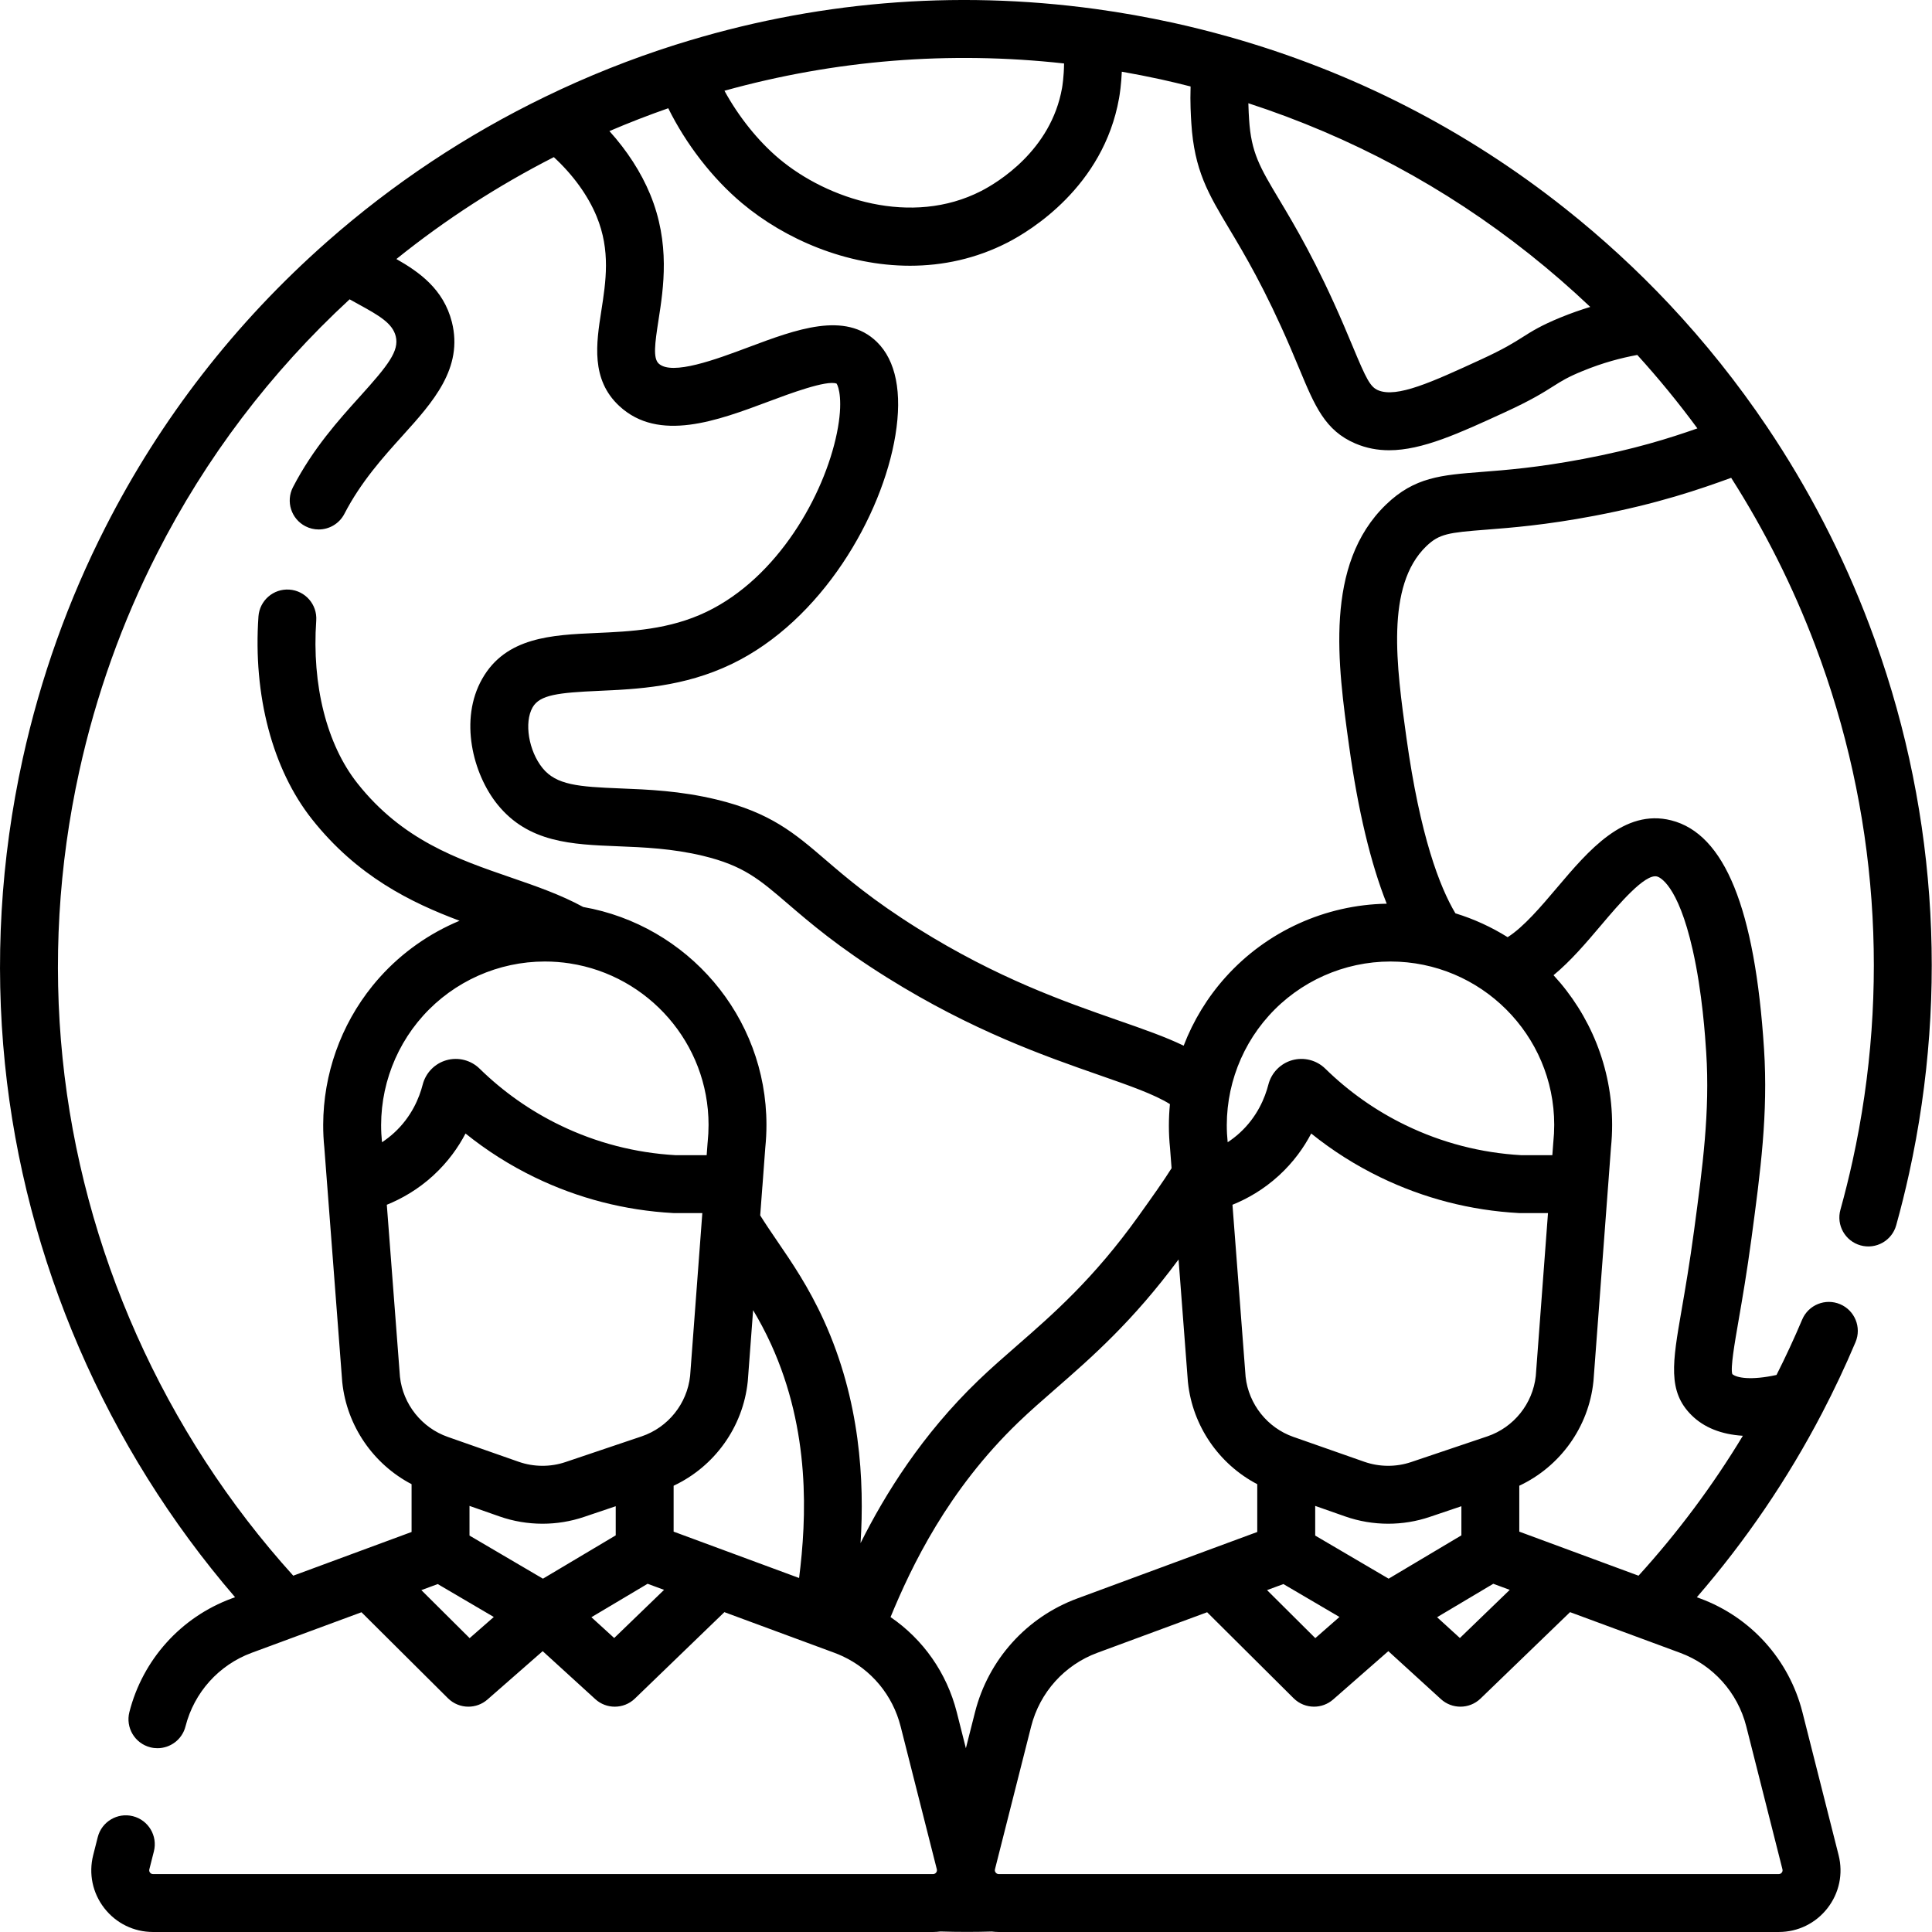 <svg height="512pt" viewBox="0 0 512 512.001" width="512pt" xmlns="http://www.w3.org/2000/svg"><path d="m495.395 165.605c-6.977-18.48-16.113-36.16-27.145-52.543-7.703-11.449-16.43-22.387-25.938-32.508-8.484-9.02-17.719-17.508-27.449-25.227-26.426-20.992-56.402-36.32-89.094-45.555-.047-.012-.094-.023-.137-.035-.062-.016-.125-.035-.188-.051-4.781-1.344-9.672-2.574-14.562-3.648-6.859-1.496-13.773-2.727-20.562-3.656-37.578-5.133-74.957-1.965-111.09 9.422-.074.02-.145.043-.219.062-11.797 3.738-23.406 8.367-34.492 13.754-20.938 10.133-40.383 23.051-57.797 38.391-.043.035-.086.074-.129.113-.008.012-.023.02-.031.031-24.281 21.418-44.008 46.844-58.625 75.57-9.828 19.266-17.203 39.906-21.922 61.348-5.867 26.707-7.453 53.914-4.711 80.859 5.277 51.938 26.824 101.691 60.988 141.348l-.902.332c-13.441 4.957-23.574 16.215-27.109 30.121-1.043 4.105 1.441 8.281 5.551 9.324.633.164 1.266.238 1.895.238 3.426 0 6.547-2.309 7.43-5.785 2.289-9.004 8.848-16.293 17.547-19.5l11.598-4.285c.023-.012.051-.02.078-.027l17.414-6.434 22.918 22.797c1.492 1.48 3.453 2.23 5.414 2.23 1.801 0 3.605-.629 5.055-1.898l14.633-12.816 13.938 12.711c1.465 1.34 3.316 2.004 5.168 2.004 1.926 0 3.848-.719 5.332-2.152l23.715-22.902 23.27 8.598c.07.027.141.051.211.078l5.688 2.102c.723.266 1.375.539 2.047.852 7.742 3.57 13.387 10.367 15.488 18.645l9.598 37.875c.023.086.031.168.031.266 0 .434-.324.852-.734.961-.027.004-.059.012-.09.016-.02.004-.039.008-.055.012-.07.012-.117.012-.145.012h-206.719c-.332 0-.598-.129-.801-.387-.203-.262-.262-.559-.18-.883l1.203-4.75c1.039-4.109-1.449-8.281-5.559-9.32-4.105-1.035-8.281 1.449-9.32 5.555l-1.203 4.75c-1.25 4.934-.176 10.062 2.949 14.074 3.121 4.008 7.828 6.309 12.91 6.309h206.719c.645 0 1.293-.051 1.941-.129 2.328.074 4.688.109 7.066.109 2.164 0 4.352-.035 6.539-.098.609.07 1.227.117 1.848.117h206.719c5.086 0 9.789-2.301 12.91-6.309 3.125-4.012 4.199-9.145 2.949-14.07l-9.59-37.887c-3.531-13.906-13.664-25.164-27.102-30.121l-.879-.324c12.922-14.926 24.062-31.285 33.18-48.777 3.191-6.113 6.18-12.449 8.875-18.832 1.648-3.906-.184-8.406-4.09-10.055-3.902-1.645-8.402.18-10.051 4.086-2.09 4.953-4.375 9.867-6.797 14.668-6.746 1.484-10.617.781-11.719-.238-.516-1.625.602-8.082 1.684-14.324.973-5.617 2.184-12.605 3.402-21.668 2.383-17.734 4.438-33.051 3.324-50.176-2.395-37.184-10.441-56.996-24.598-60.57-12.484-3.152-21.91 7.984-30.23 17.805-4.211 4.973-8.875 10.48-13.117 13.156-4.277-2.672-8.922-4.816-13.844-6.324-4.16-6.965-9.359-20.477-12.984-46.559-2.625-18.863-5.598-40.242 5.266-50.719 3.438-3.309 5.91-3.617 15.836-4.387 6.641-.516 15.73-1.219 28.617-3.66 17.062-3.234 28.164-7.113 36.348-10.086 8.918 13.984 16.406 28.891 22.27 44.414 16.523 43.602 19.949 90.84 9.902 136.605-.953 4.328-2.035 8.684-3.219 12.949-1.137 4.082 1.254 8.312 5.34 9.445 4.086 1.137 8.312-1.254 9.445-5.34 1.262-4.531 2.41-9.16 3.422-13.766 10.688-48.688 7.039-98.941-10.543-145.332zm-73.961-84.266c-2.488.754-5.105 1.66-7.898 2.805-5.164 2.117-7.562 3.633-10.098 5.242-2.301 1.457-4.906 3.105-11.016 5.91-12.922 5.941-22.258 10.234-27.223 8.121-2.078-.887-3.125-2.977-6.688-11.535-.723-1.734-1.516-3.637-2.418-5.727-7.152-16.633-12.918-26.285-17.133-33.332-5.07-8.484-7.387-12.359-7.938-21.156-.062-.973-.156-2.484-.195-4.305 27.148 8.84 52.172 22.254 74.492 39.984 5.562 4.414 10.949 9.098 16.113 13.992zm-139.445-64.52c-.039 3.539-.469 6.109-.539 6.512-2.934 16.59-17.137 25.074-21.41 27.277-18.492 9.496-40.719 2.234-53.547-8.527-5.602-4.699-10.785-11.211-14.508-18.031 29.398-8.156 59.609-10.594 90.004-7.23zm-265.414 263.555c-2.574-25.32-1.086-50.895 4.434-76.008 4.438-20.164 11.371-39.566 20.605-57.676 12.914-25.383 30.07-48.02 51.039-67.367.789.445 1.578.883 2.359 1.309 5.547 3.031 8.996 5.062 9.855 8.461.984 3.891-1.98 7.672-9.5 16-5.535 6.133-12.426 13.762-17.73 24.023-1.945 3.766-.469 8.398 3.293 10.34 1.129.586 2.332.859 3.52.859 2.777 0 5.457-1.512 6.82-4.152 4.395-8.496 10.289-15.023 15.488-20.785 7.906-8.758 16.082-17.812 12.988-30.055-2.219-8.734-8.707-13.27-14.699-16.676 12.922-10.398 26.898-19.453 41.723-27.004 5.086 4.695 9.043 10.148 11.332 15.691 3.742 9.07 2.469 17.242 1.238 25.145-1.32 8.477-2.816 18.086 4.785 25.125 10.473 9.703 25.969 3.895 39.645-1.227 5.375-2.016 15.34-5.738 17.938-4.715.527.762 1.812 4.66.074 13.137-3.363 16.426-15.609 38.246-34.551 47.348-9.848 4.738-20.125 5.199-29.195 5.602-11.781.527-23.969 1.07-30.246 12.141-6.133 10.766-2.5 25.184 4.035 33.289 8.207 10.156 19.715 10.613 31.898 11.094 6.77.27 14.441.574 22.617 2.547 10.668 2.582 14.84 6.164 22.41 12.66 5.973 5.125 13.402 11.504 26.348 19.59 22.551 14.105 41.969 20.875 56.145 25.82 8.012 2.793 14.676 5.121 18.801 7.715-.367 3.84-.375 7.727.027 11.617l.41 5.367c-2.121 3.375-4.969 7.395-8.816 12.766-11.816 16.504-22.602 25.914-32.117 34.211-3.57 3.113-6.938 6.051-10.254 9.238-14.961 14.395-24.738 30.137-31.238 43.137 1.051-16.469-.055-37.754-9.734-59.023-4.031-8.852-8.445-15.309-12.344-21.008-1.59-2.328-3.105-4.555-4.516-6.812l.57-7.605c.004-.039.012-.074.016-.109l.754-10.133.012-.141c.203-1.988.305-4.008.305-6 0-28.867-21.008-52.918-48.559-57.746-5.977-3.258-12.43-5.496-19.246-7.84-14.098-4.855-28.676-9.871-40.605-24.953-8.121-10.266-12.094-25.984-10.902-43.129.293-4.227-2.898-7.895-7.125-8.188-4.23-.297-7.891 2.898-8.188 7.125-1.453 20.91 3.715 40.488 14.18 53.715 11.977 15.141 26.293 22.121 39.117 26.918-7.953 3.316-15.18 8.355-21.059 14.883-.691.77-1.363 1.555-2.012 2.355-8.43 10.426-13.031 23.441-13.07 36.793-.008 2.055.094 4.117.309 6.18l.047.648.727 9.523c0 .008.004.012.004.02l3.953 51.754c.008.074.016.148.023.223 1.219 11.527 8.246 21.652 18.359 26.934v12.668l-14.008 5.172c-.008.004-.012.008-.02.008l-17.328 6.402c-34.324-37.949-55.984-86.473-61.141-137.199zm395.309 17.738c0 1.504-.078 3.027-.234 4.527-.008.074-.016.148-.02.223l-.246 3.277h-8.219c-10.719-.613-21.031-3.285-30.66-7.949-7.863-3.809-15.027-8.852-21.297-14.988-2.301-2.254-5.652-3.113-8.754-2.246-3.094.863-5.516 3.336-6.316 6.449-.898 3.496-2.941 8.551-7.582 12.805-1.055.965-2.133 1.789-3.211 2.496-1.277-12.203 2.699-24.426 10.906-33.539 8.215-9.125 19.965-14.355 32.242-14.355 23.926 0 43.391 19.426 43.391 43.301zm-55.398 103.758c3.672 1.289 7.535 1.934 11.398 1.934 3.727 0 7.457-.602 11.008-1.805l8.391-2.832v7.719l-8.59 5.113-10.691 6.367-2.531-1.484-16.93-9.938v-7.863zm-16.371 17.926 14.855 8.719-6.402 5.609-12.793-12.727zm49.066 3.82 6.551-3.898 4.367 1.613-13.215 12.762-6.043-5.512zm4.961-42.957-1.445.488c-.027.008-.055.02-.082.027l-18.637 6.285c-4.008 1.355-8.414 1.328-12.414-.07l-18.312-6.426c-.043-.012-.082-.027-.121-.039l-.379-.133c-6.891-2.418-11.844-8.656-12.652-15.91l-3.484-45.605c3.871-1.566 8.203-3.988 12.309-7.75 3.887-3.562 6.625-7.445 8.559-11.133 5.648 4.547 11.789 8.438 18.336 11.605 11.531 5.586 23.883 8.773 36.715 9.477.141.004.281.008.422.008h7.277l-3.234 43.152c-.801 7.371-5.84 13.652-12.855 16.023zm-215.625 25.242v-12.164c10.832-5.086 18.398-15.547 19.645-27.621.008-.074.016-.145.02-.215l1.402-18.691c1.633 2.738 3.238 5.703 4.773 9.07 10.461 22.988 9.414 46.031 7.414 61.91zm-27.531-150.59c.012.004.023.004.031.008 20.789 3.195 36.758 21.168 36.758 42.793 0 1.504-.082 3.027-.234 4.527-.012.074-.016.148-.023.223l-.246 3.277h-8.215c-10.719-.613-21.035-3.285-30.66-7.949-7.867-3.812-15.031-8.855-21.301-14.988-2.301-2.254-5.652-3.113-8.75-2.246-3.098.863-5.516 3.336-6.32 6.449-.895 3.496-2.938 8.551-7.582 12.805-1.055.965-2.133 1.789-3.211 2.496-1.273-12.199 2.699-24.426 10.91-33.543 8.211-9.121 19.965-14.352 32.242-14.352 2.242 0 4.449.172 6.602.5zm-36.172 56.215c3.883-3.559 6.625-7.445 8.555-11.133 5.648 4.551 11.789 8.438 18.336 11.609 11.531 5.582 23.883 8.77 36.719 9.473.141.008.277.012.418.012h7.281l-3.234 43.148c-.801 7.371-5.84 13.652-12.855 16.023l-1.441.488c-.035.008-.066.02-.102.031l-18.621 6.281c-4.008 1.355-8.414 1.332-12.414-.07l-18.363-6.441c-.023-.008-.043-.016-.066-.023l-.383-.137c-6.887-2.414-11.844-8.652-12.652-15.91l-3.484-45.602c3.867-1.566 8.203-3.992 12.309-7.75zm29.074 106.84-1.855-1.086-17.609-10.336v-7.863l7.949 2.789c3.672 1.289 7.535 1.934 11.398 1.934 3.73 0 7.457-.602 11.008-1.805l8.395-2.832v7.719l-13.129 7.816zm-19.43 15.758-12.797-12.723 4.34-1.605 14.859 8.723zm38.312-.031-6.043-5.512 2.043-1.215 12.852-7.648 4.363 1.613zm73.234-5.547c5.559-13.484 15.172-33.633 33.93-51.68 3.043-2.922 6.277-5.746 9.703-8.73 9.668-8.434 20.566-17.953 32.695-34.363l2.473 32.398c.008.074.016.148.023.223 1.219 11.527 8.246 21.652 18.359 26.934v12.664l-14.008 5.172c-.012.004-.02.012-.031.016l-33.645 12.43c-13.441 4.957-23.574 16.219-27.109 30.125l-2.426 9.57-2.422-9.574c-2.641-10.391-8.898-19.27-17.543-25.184zm226.777 28.957 9.586 37.883c.082.32.023.617-.18.875-.203.258-.473.391-.801.391h-206.719c-.035 0-.062-.004-.086-.004-.039-.008-.078-.012-.117-.02-.453-.086-.82-.52-.82-.98 0-.098.008-.18.031-.266l9.594-37.871c2.289-9.004 8.848-16.297 17.547-19.504l29.086-10.746 22.922 22.797c1.492 1.484 3.449 2.23 5.41 2.23 1.801 0 3.605-.629 5.059-1.898l14.629-12.816 13.938 12.711c1.465 1.34 3.32 2.004 5.168 2.004 1.926 0 3.848-.719 5.332-2.152l23.719-22.902 17.473 6.457c.031.012.062.02.09.031l11.598 4.289c8.699 3.207 15.258 10.496 17.543 19.492zm-38.414-212.379c4.605-5.438 11.57-13.656 14.762-12.844.551.137 5.48 1.859 9.453 19.441 2.559 11.305 3.332 23.297 3.586 27.238 1.012 15.605-.949 30.223-3.223 47.152-1.176 8.762-2.359 15.594-3.309 21.082-2.41 13.891-3.734 21.543 2.641 27.852 3.312 3.285 7.914 5.102 13.602 5.453-7.98 13.211-17.238 25.625-27.648 37.082l-31.602-11.676v-12.168c10.828-5.082 18.398-15.547 19.645-27.621.008-.07.016-.145.02-.215l3.855-51.41c.004-.039.008-.07.012-.105l.754-10.129.012-.148c.203-1.988.305-4.004.305-5.996 0-15.289-5.895-29.223-15.527-39.672 4.559-3.758 8.652-8.578 12.664-13.316zm-4.801-123.492c-12.051 2.281-20.309 2.922-26.941 3.438-10.695.828-17.762 1.375-25.301 8.637-16.492 15.902-12.793 42.504-9.812 63.918 2.387 17.188 5.734 31.18 9.984 41.867-16.258.277-31.754 7.305-42.648 19.406-4.855 5.387-8.613 11.582-11.164 18.223-4.809-2.332-10.578-4.348-17.387-6.719-14.242-4.969-31.965-11.148-53.062-24.344-11.965-7.473-18.906-13.434-24.484-18.219-8.125-6.977-14.543-12.484-28.801-15.934-9.652-2.332-18.133-2.668-25.613-2.965-11-.438-16.906-.875-20.566-5.402-3.68-4.562-4.914-12.062-2.633-16.066 1.898-3.348 6.816-3.906 17.59-4.387 10.016-.449 22.484-1.004 35.16-7.102 23.855-11.469 39.895-39.195 43.406-60.66 1.84-11.238.141-19.781-4.91-24.703-8.402-8.199-21.414-3.324-33.996 1.387-8.57 3.211-20.301 7.605-23.828 4.34-1.531-1.418-1.016-5.297-.051-11.508 1.336-8.574 3.164-20.316-2.215-33.355-2.422-5.859-6.129-11.578-10.793-16.742 5.121-2.195 10.332-4.215 15.594-6.055 4.703 9.504 11.691 18.57 19.539 25.152 11.34 9.516 27.617 16.59 44.535 16.586 8.652 0 17.477-1.852 25.887-6.172 5.871-3.02 25.348-14.711 29.508-38.242.188-1.047.578-3.59.727-7.008 3.434.605 6.883 1.277 10.309 2.023 2.645.582 5.289 1.223 7.918 1.891-.145 4.25.074 7.824.195 9.711.785 12.516 4.48 18.703 10.082 28.07 3.992 6.676 9.457 15.82 16.207 31.52.875 2.031 1.645 3.883 2.348 5.566 4.094 9.824 6.797 16.32 14.832 19.75 2.914 1.242 5.875 1.789 8.953 1.789 8.77 0 18.484-4.465 30.703-10.082 7.043-3.23 10.246-5.262 12.816-6.891 2.203-1.395 3.793-2.402 7.711-4.004 5.535-2.273 10.262-3.484 14.531-4.281 5.641 6.211 10.973 12.723 15.93 19.465-7.418 2.613-16.711 5.535-30.258 8.102zm0 0"/></svg>